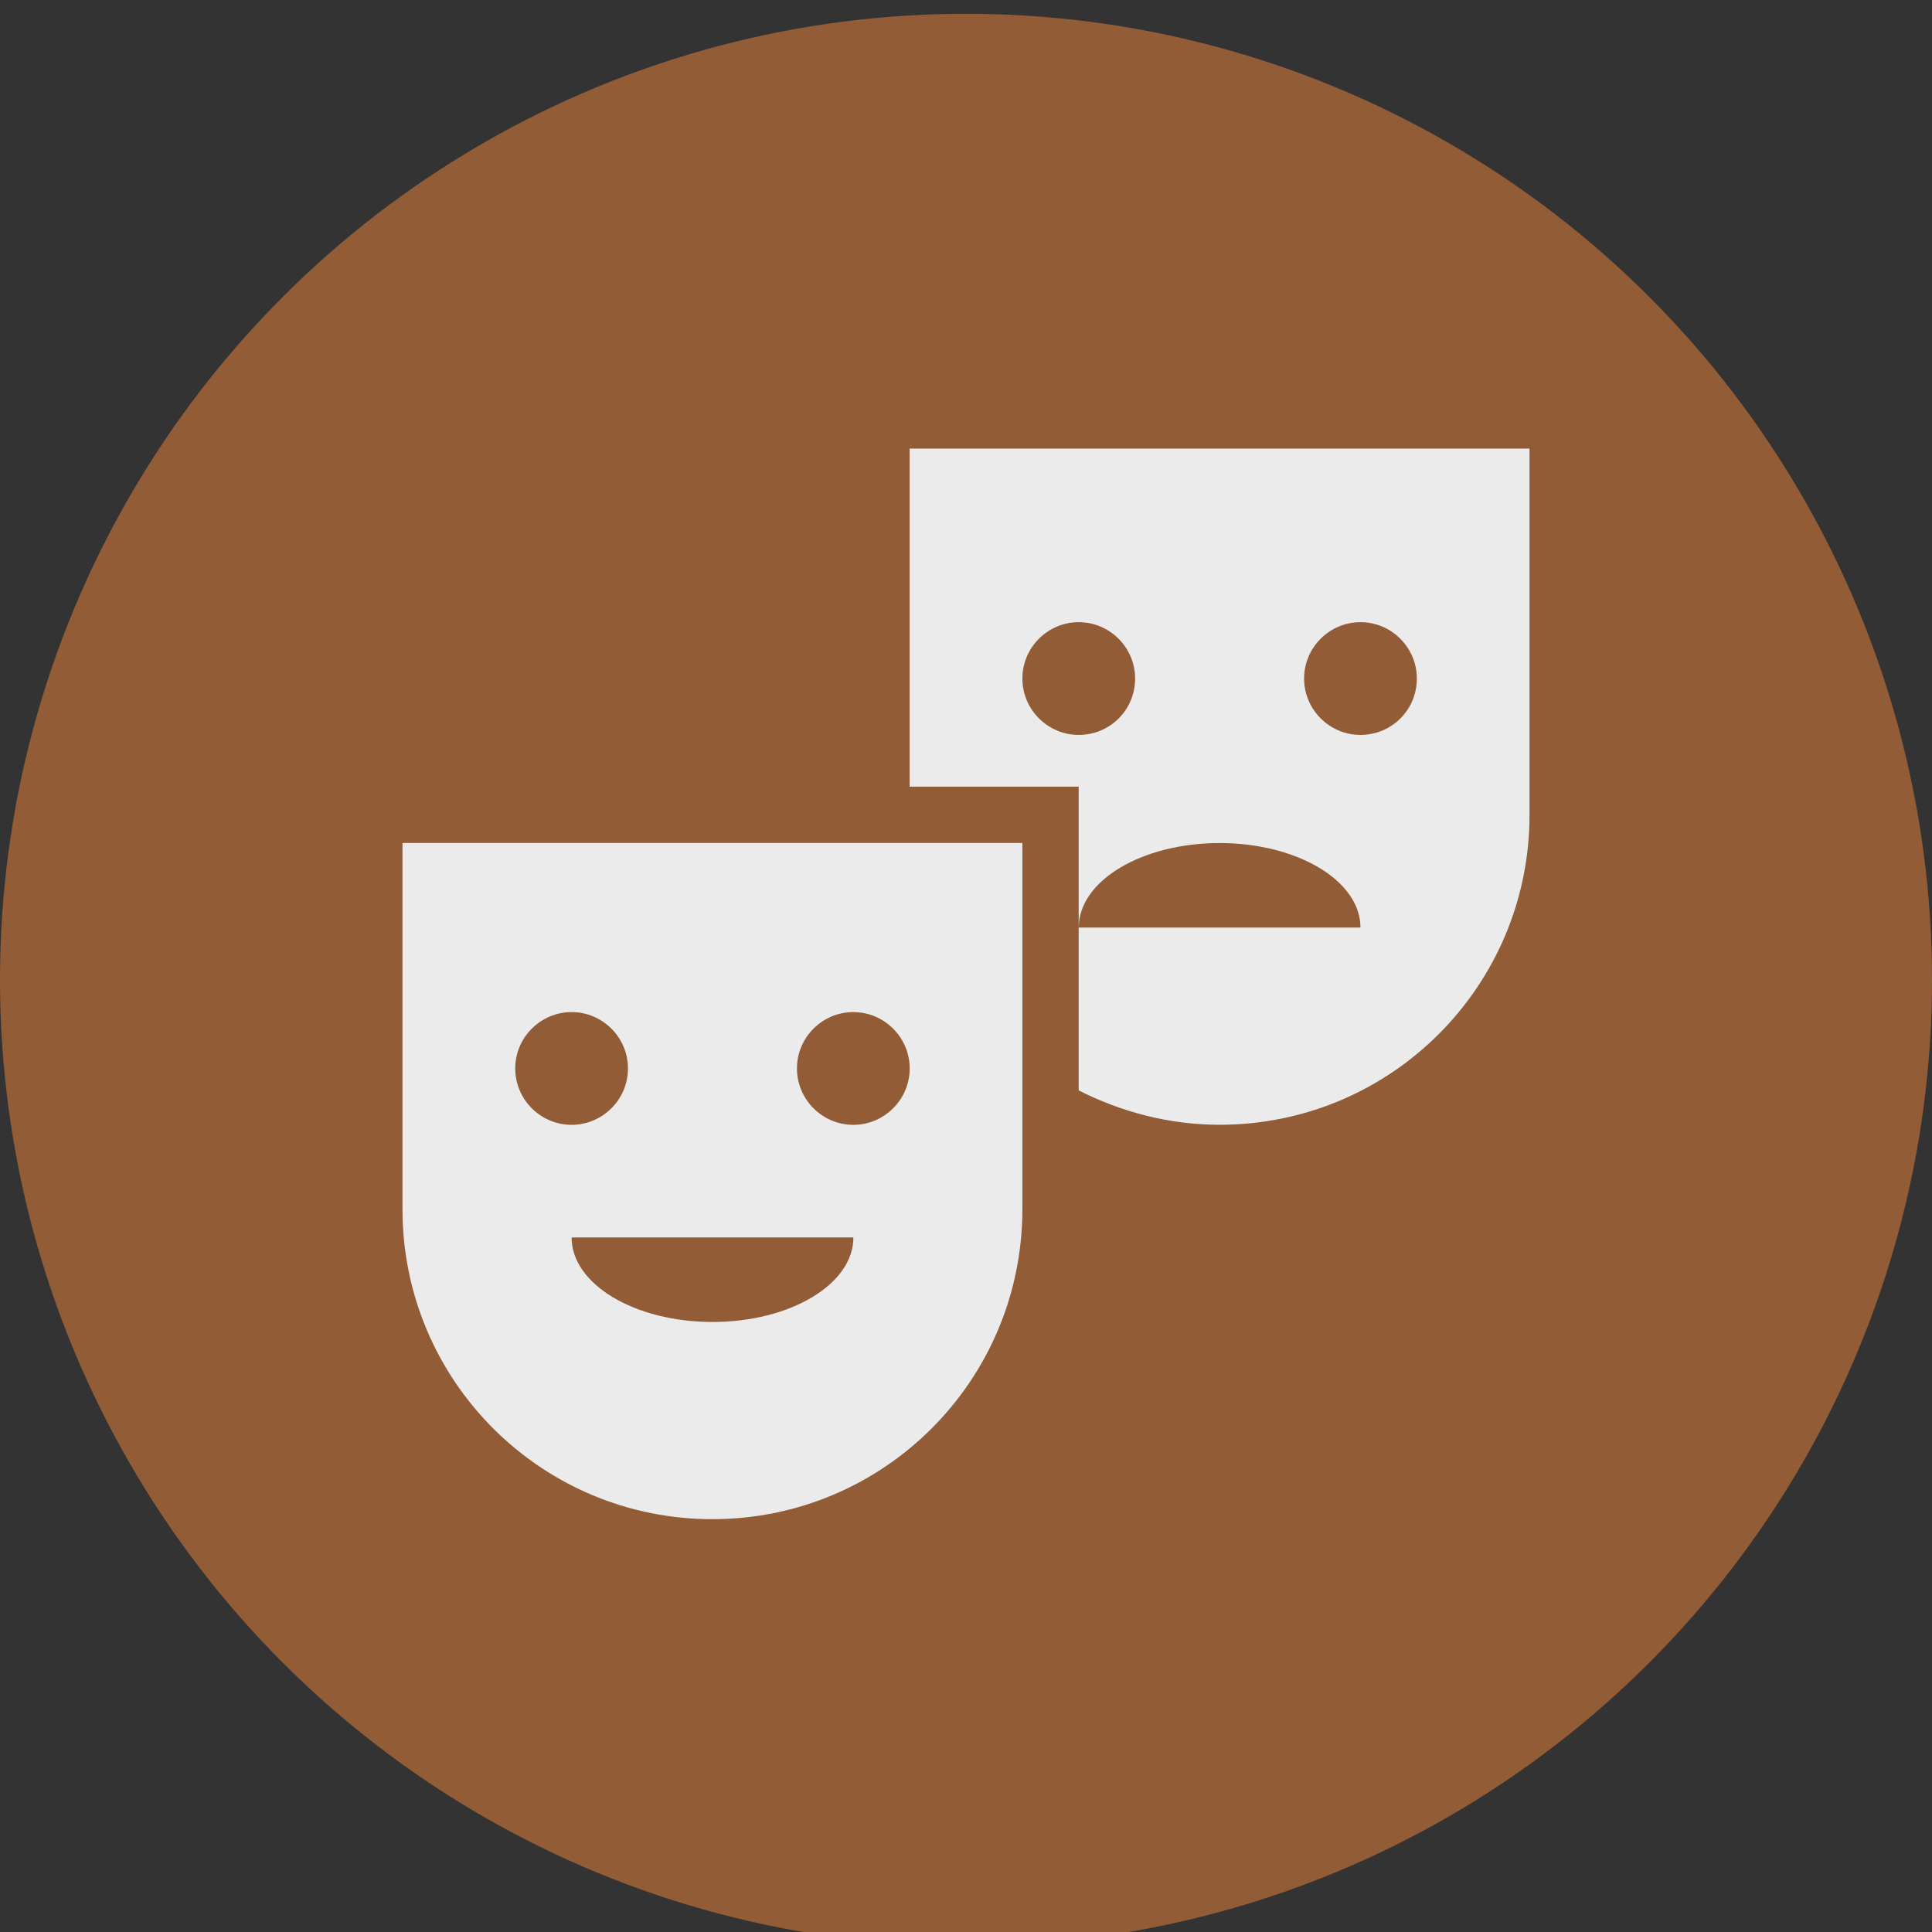 <svg height="28" viewBox="0 0 28 28" width="28" xmlns="http://www.w3.org/2000/svg"><rect x="0" y="0" width="28" height="28" fill="#333333" stroke="none"/><g fill="none" opacity=".899"><circle cx="14" cy="14.2" fill="#9c6136" fill-rule="evenodd" r="14"/><path d="m14.817 12.217v5.308c0 2.483-2.009 4.492-4.492 4.492-2.483 0-4.492-2.009-4.492-4.492v-5.308zm-2.45 5.717h-4.083c0 .678.915 1.225 2.042 1.225s2.042-.547 2.042-1.225zm9.8-11.433v5.308c0 2.483-2.009 4.492-4.492 4.492-.735 0-1.429-.188-2.042-.498v-4.402h-2.45v-4.9zm-9.8 8.167c-.449 0-.817.367-.817.817 0 .449.367.817.817.817.449 0 .817-.367.817-.817 0-.449-.367-.817-.817-.817zm-4.083 0c-.449 0-.817.367-.817.817 0 .449.367.817.817.817.449 0 .817-.367.817-.817 0-.449-.367-.817-.817-.817zm9.392-2.45c-1.127 0-2.042.547-2.042 1.225h4.083c0-.678-.915-1.225-2.042-1.225zm-2.042-3.201c-.449 0-.817.367-.817.817 0 .449.367.817.817.817.449 0 .817-.359.817-.817 0-.449-.367-.817-.817-.817zm4.083 0c-.449 0-.817.367-.817.817 0 .449.367.817.817.817.449 0 .817-.359.817-.817 0-.449-.367-.817-.817-.817z" fill="#fff"/></g></svg>